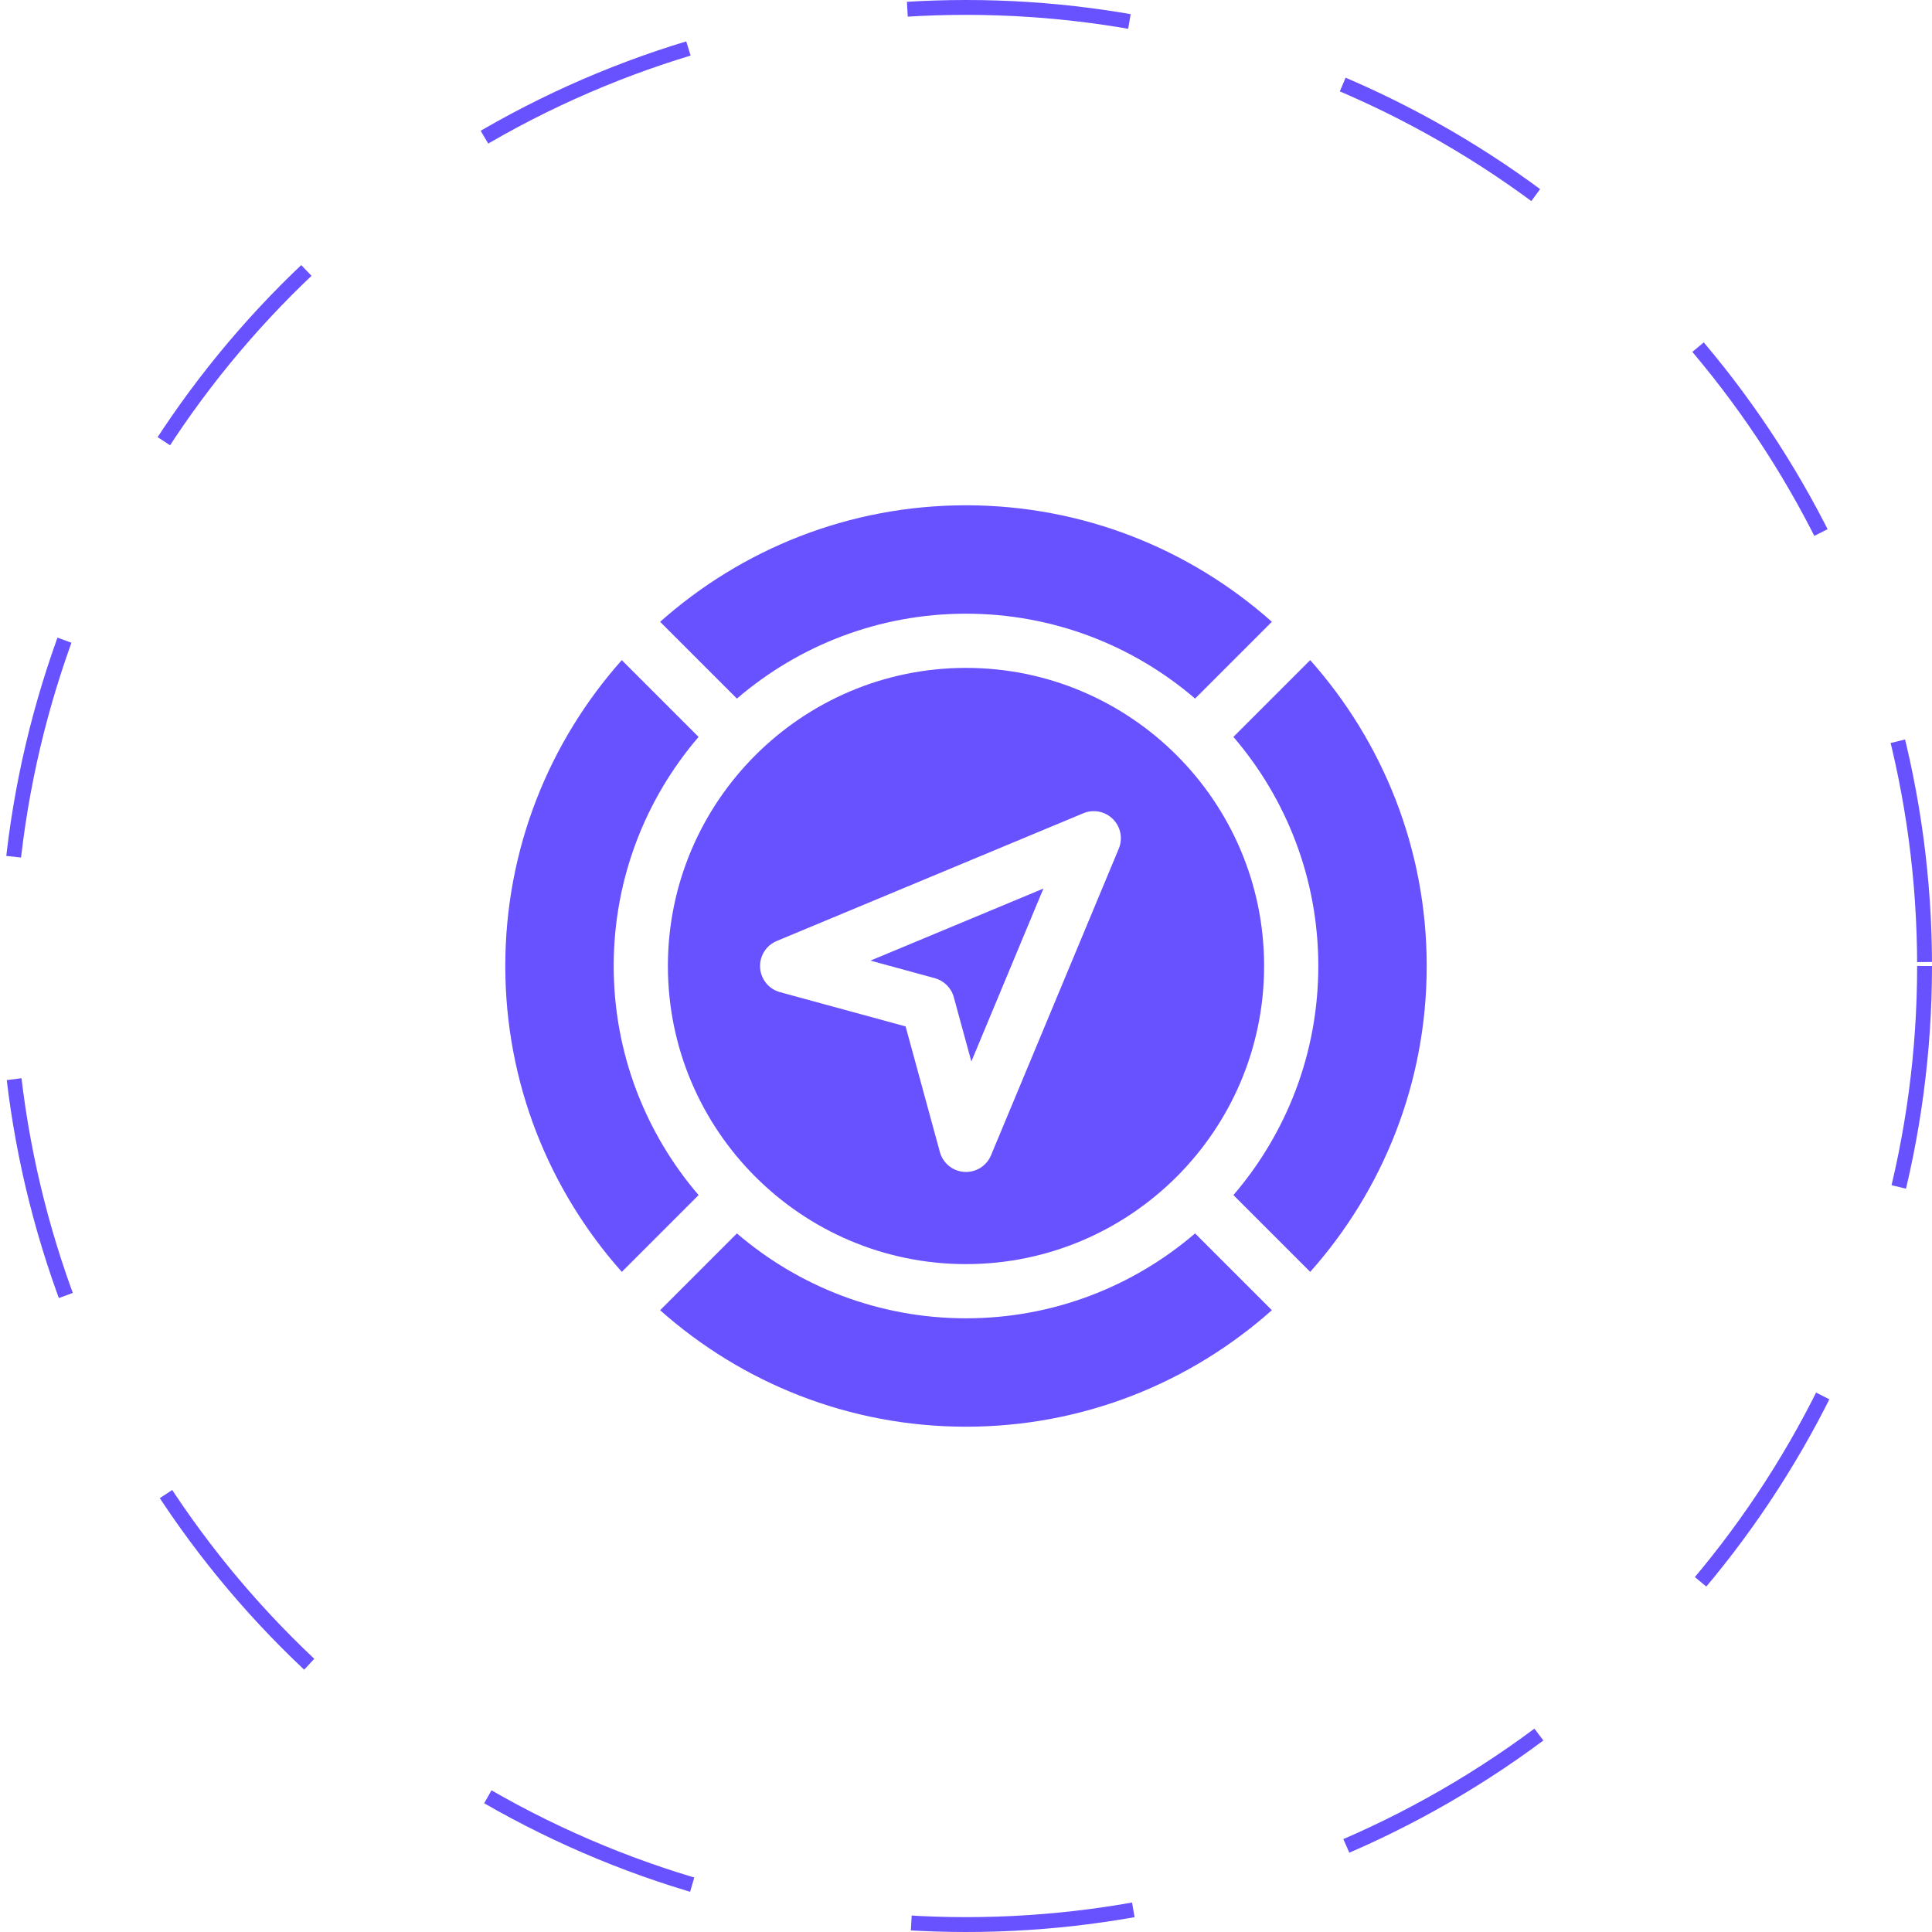 <?xml version="1.0" encoding="UTF-8" standalone="no"?>
<svg
   xmlns:dc="http://purl.org/dc/elements/1.1/"
   xmlns:cc="http://creativecommons.org/ns#"
   xmlns:rdf="http://www.w3.org/1999/02/22-rdf-syntax-ns#"
   xmlns:svg="http://www.w3.org/2000/svg"
   xmlns="http://www.w3.org/2000/svg"
   xmlns:sodipodi="http://sodipodi.sourceforge.net/DTD/sodipodi-0.dtd"
   xmlns:inkscape="http://www.inkscape.org/namespaces/inkscape"
   width="260"
   height="260"
   viewBox="0 0 260 260"
   fill="none"
   version="1.1"
   id="svg6"
   sodipodi:docname="roadMapImg.svg"
   inkscape:version="1.0.2-2 (e86c870879, 2021-01-15)">
  <defs
     id="defs10" />
  <sodipodi:namedview
     pagecolor="#ffffff"
     bordercolor="#666666"
     borderopacity="1"
     objecttolerance="10"
     gridtolerance="10"
     guidetolerance="10"
     inkscape:pageopacity="0"
     inkscape:pageshadow="2"
     inkscape:window-width="1920"
     inkscape:window-height="1000"
     id="namedview8"
     showgrid="false"
     inkscape:zoom="4.4275763"
     inkscape:cx="63.875699"
     inkscape:cy="138.549"
     inkscape:window-x="-11"
     inkscape:window-y="-11"
     inkscape:window-maximized="1"
     inkscape:current-layer="svg6" />
  <path
     fill-rule="evenodd"
     clip-rule="evenodd"
     d="M160.83 94.011C152.534 86.894 141.761 82.588 130 82.588C118.239 82.588 107.466 86.894 99.17 94.013L88.837 83.68C99.795 73.933 114.216 68 130 68C145.784 68 160.207 73.933 171.163 83.677L160.83 94.011ZM177.412 130C177.412 141.76 173.106 152.534 165.989 160.83L176.323 171.163C186.067 160.207 192 145.784 192 130C192 114.215 186.067 99.793 176.32 88.837L165.987 99.17C173.106 107.466 177.412 118.239 177.412 130ZM89.882 130C89.882 107.879 107.879 89.882 130 89.882C152.121 89.882 170.118 107.879 170.118 130C170.118 152.121 152.121 170.118 130 170.118C107.879 170.118 89.882 152.121 89.882 130ZM133.367 155.474L150.56 114.211C151.129 112.847 150.82 111.276 149.774 110.231C148.729 109.185 147.156 108.874 145.792 109.443L104.529 126.635C103.09 127.233 102.192 128.68 102.292 130.236C102.392 131.792 103.469 133.11 104.971 133.521L121.872 138.131L126.482 155.031C126.893 156.534 128.211 157.611 129.767 157.71C129.847 157.715 129.925 157.718 130.002 157.718C131.466 157.718 132.799 156.838 133.367 155.474ZM128.359 134.197C128.021 132.952 127.046 131.979 125.801 131.639L117.143 129.276L140.418 119.579L130.72 142.852L128.359 134.197ZM82.588 130C82.588 118.239 86.894 107.466 94.011 99.17L83.677 88.837C73.933 99.793 68 114.215 68 130C68 145.784 73.933 160.205 83.68 171.163L94.013 160.83C86.894 152.534 82.588 141.76 82.588 130ZM99.17 165.989C107.466 173.106 118.239 177.412 130 177.412C141.761 177.412 152.534 173.106 160.83 165.987L171.163 176.32C160.207 186.067 145.784 192 130 192C114.216 192 99.793 186.067 88.837 176.323L99.17 165.989Z"
     fill="#6851fe"
     id="path2" />
  <circle
     cx="130"
     cy="130"
     r="129"
     stroke="#6851fe"
     stroke-width="2"
     stroke-dasharray="30 30"
     id="circle4" />
</svg>
